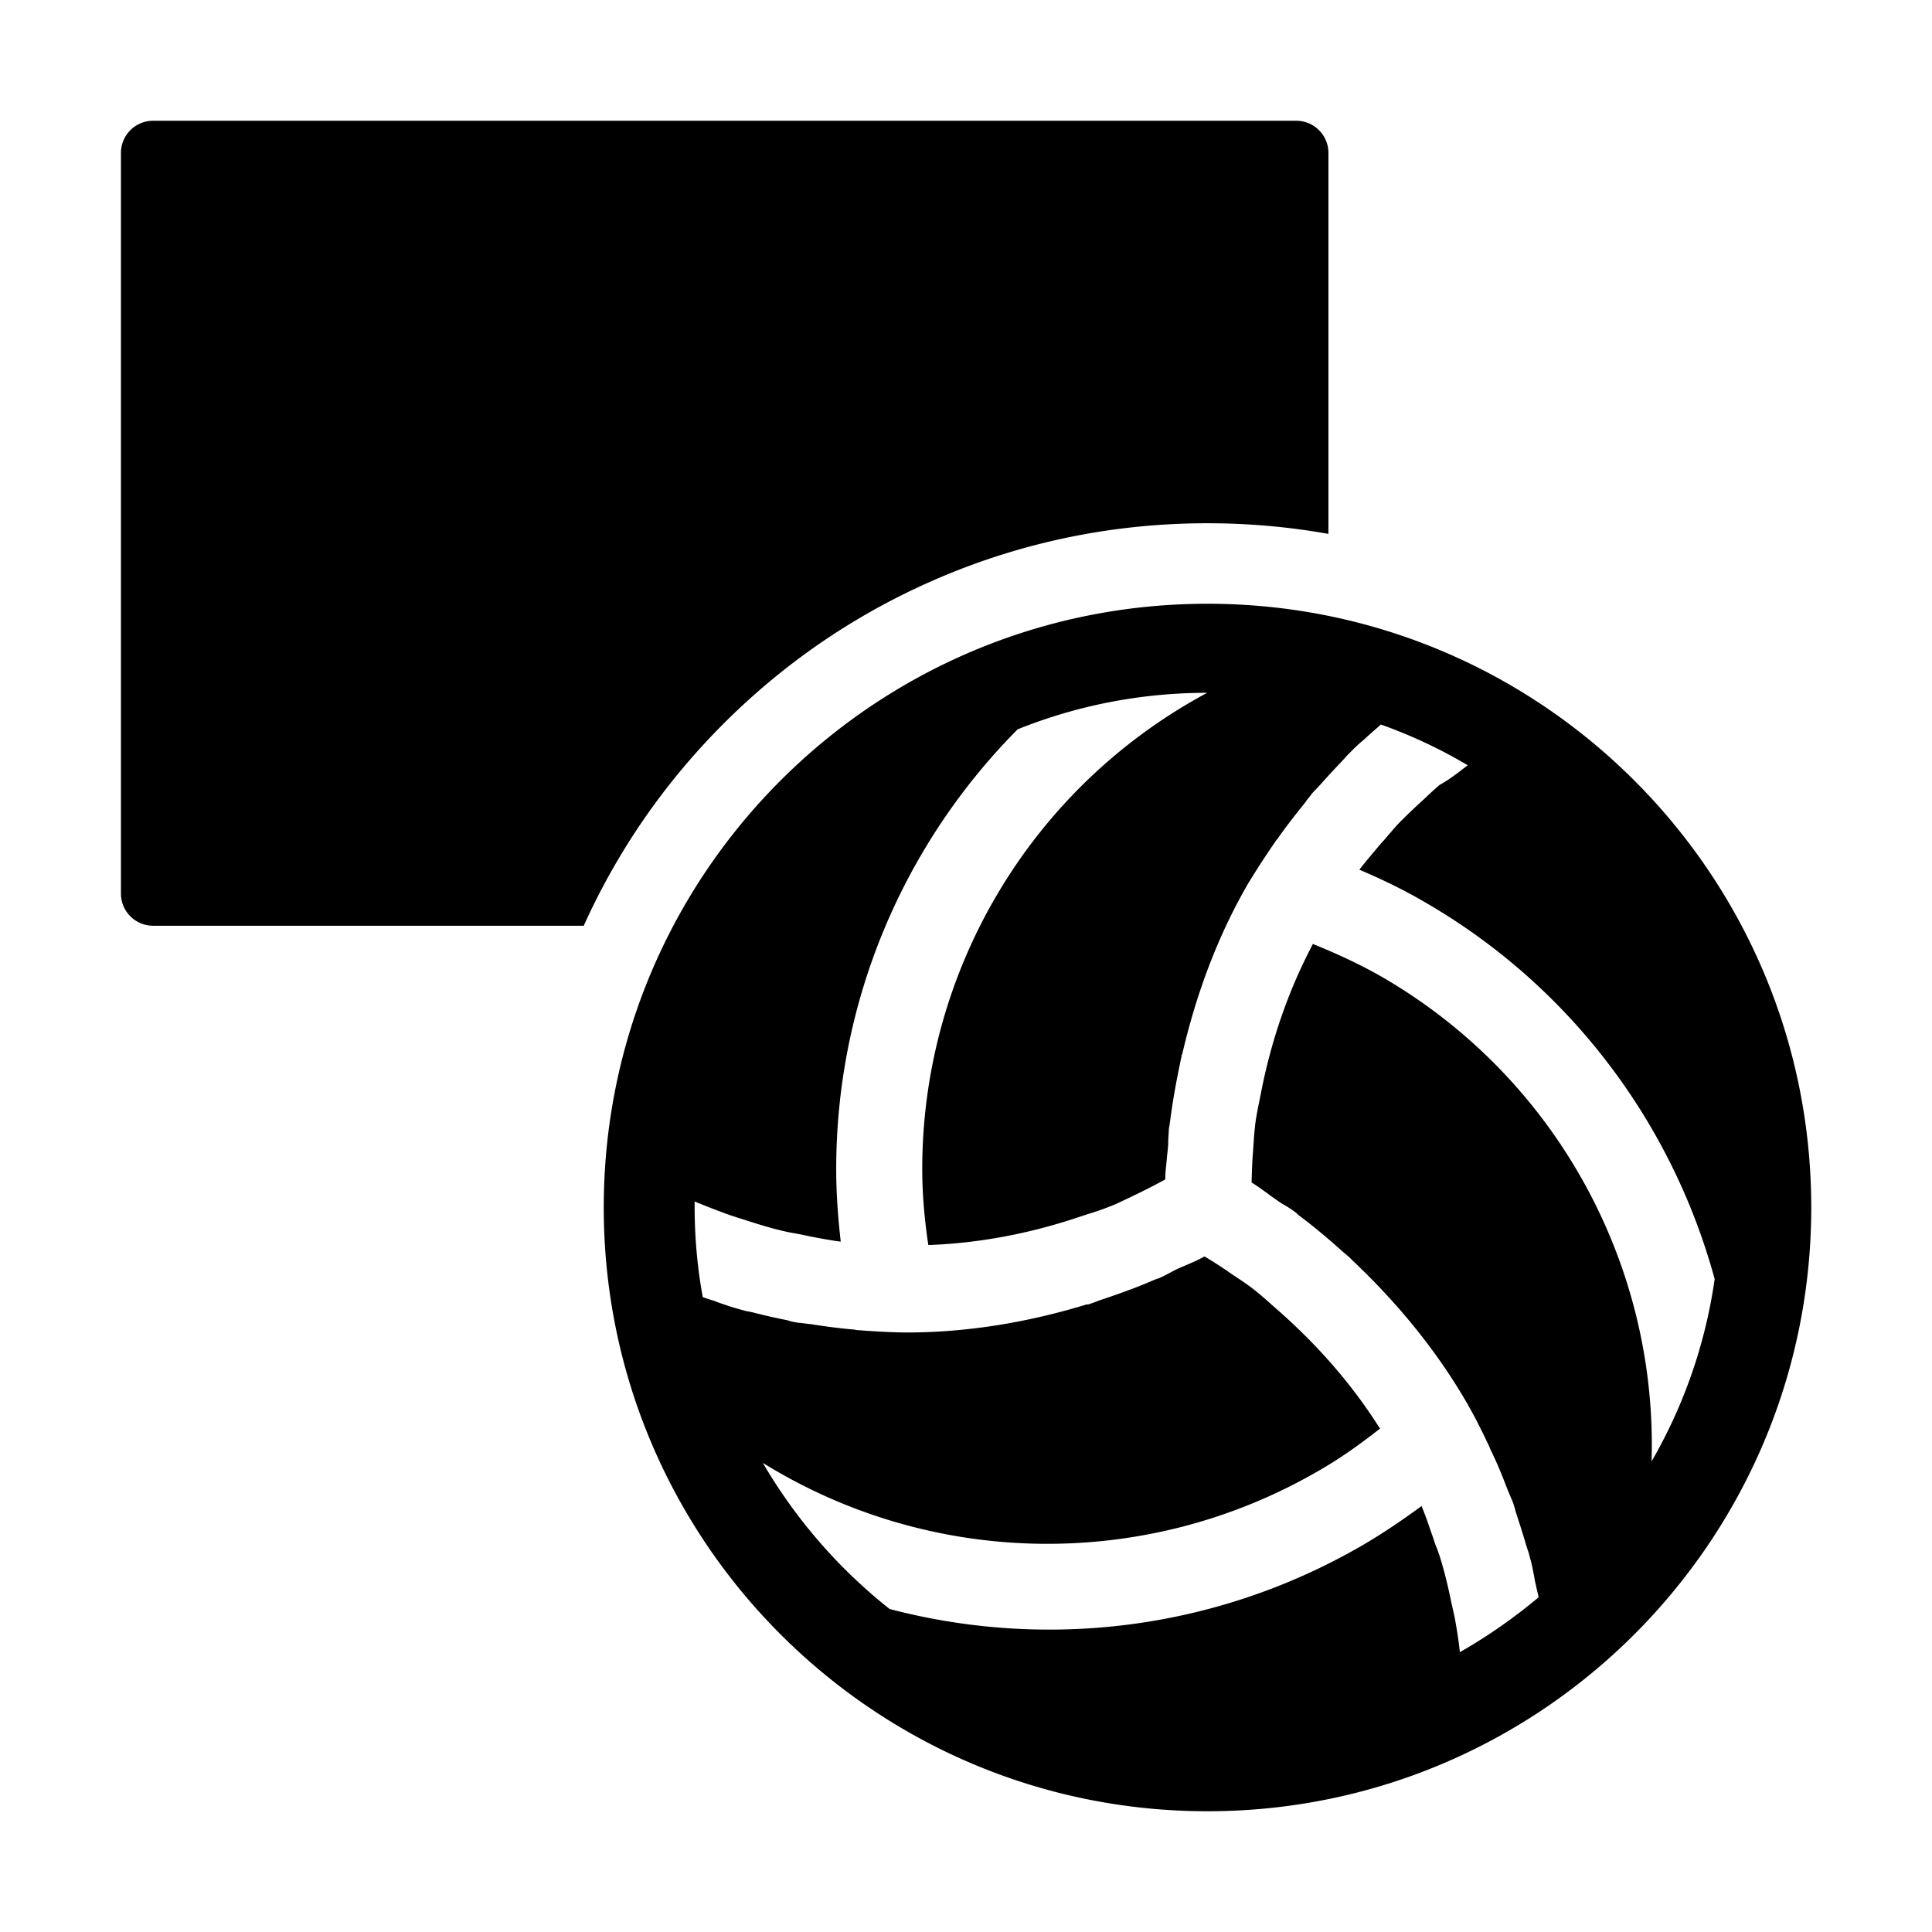 <svg xmlns="http://www.w3.org/2000/svg" viewBox="0 0 480 480"><path d="M300 150c-82.875 0-150 67.125-150 150 0 82.8 67.125 150 150 150 82.8 0 150-67.2 150-150 0-82.875-67.2-150-150-150zm43.2 92.625c-5.55-3.15-11.25-5.775-17.025-8.1l-.149.3-.226.45c-5.774 11.1-9.824 22.949-12.3 35.175-.149.6-.225 1.274-.375 1.875-.45 2.325-.975 4.649-1.274 7.05-.15 1.425-.301 2.925-.375 4.35-.075.75-.075 1.426-.15 2.176-.225 2.625-.3 5.25-.375 7.875 1.425.899 2.775 1.875 4.125 2.85.75.6 1.575 1.125 2.4 1.725.524.375 1.125.75 1.649 1.051.675.375 1.351.824 2.025 1.274l.899.675c.226.226.45.45.75.676 3.825 2.85 7.426 5.925 10.95 9.074.15.15.3.226.45.375.45.375.9.75 1.275 1.125l.3.301.3.3c11.025 10.425 20.7 22.125 28.35 35.325.075.074.15.225.226.375.075.149.075.225.149.3 1.95 3.375 3.601 6.825 5.25 10.274.075.226.15.375.226.601l.225.45c1.5 3.074 2.775 6.225 3.976 9.375.149.449.375.824.524 1.274l.675 1.575c.075.15.075.225.15.375s.075.225.15.375c.149.525.3.975.449 1.5.075.375.226.825.375 1.275.825 2.55 1.65 5.1 2.4 7.725.15.375.225.75.375 1.125.15.45.3.825.375 1.275.15.449.225.899.375 1.35.3 1.125.525 2.325.75 3.525.15.675.225 1.274.375 1.949.15.525.225 1.125.375 1.65.15.675.3 1.275.45 1.95a132.29 132.29 0 01-19.575 13.649c-.3-2.85-.75-5.699-1.275-8.55-.3-1.5-.675-2.925-.975-4.425-.675-3.225-1.425-6.45-2.4-9.675-.3-1.05-.675-2.101-1.05-3.15-.225-.524-.449-1.05-.6-1.575l-.45-1.35c-.9-2.55-1.725-5.1-2.775-7.575-4.8 3.525-9.75 6.9-15.074 9.976-36.15 20.85-78.226 25.8-117.075 15.6a129.513 129.513 0 01-31.5-36.3c41.774 25.875 94.725 27 137.85 2.1 5.551-3.149 10.65-6.825 15.525-10.649l-.15-.15-.075-.15-.225-.3c-6.75-10.575-15-19.95-24.375-28.274-.6-.525-1.275-1.125-1.875-1.65-1.65-1.5-3.3-2.925-5.025-4.275a67.043 67.043 0 00-3.75-2.625c-.524-.375-1.05-.675-1.574-1.05-2.101-1.5-4.351-2.925-6.601-4.274-1.425.824-3 1.5-4.575 2.175-.899.375-1.8.75-2.699 1.2-.601.3-1.125.6-1.726.899-.675.375-1.425.75-2.1 1.05-.3.15-.675.226-1.05.375-.301.15-.601.226-.9.375-4.35 1.875-8.85 3.45-13.35 4.95-.226.15-.525.226-.75.3-.375.15-.825.301-1.275.45-.15.075-.375.15-.525.15h-.3c-14.475 4.425-29.55 6.975-44.774 6.975h-.676c-3.975-.075-7.8-.3-11.625-.6-.149 0-.375-.075-.524-.075-.15-.075-.375-.075-.525-.075-3.45-.3-6.75-.75-10.125-1.274-.375-.075-.825-.075-1.274-.15a102.69 102.69 0 00-1.726-.225h-.375c-.149 0-.225-.075-.375-.075-.6-.075-1.199-.226-1.8-.375-.375-.15-.75-.226-1.125-.3a147.806 147.806 0 01-7.875-1.801c-.3-.074-.675-.149-.975-.225-.45-.075-.976-.15-1.426-.3-.149-.075-.375-.075-.524-.15-.3-.075-.525-.149-.825-.225-1.125-.3-2.25-.675-3.375-1.05-.675-.226-1.274-.45-1.95-.676-.449-.225-.975-.375-1.5-.524l-2.024-.675c-1.351-7.351-2.025-14.926-2.025-22.65V298.5c2.7 1.125 5.4 2.175 8.101 3.15 1.425.524 2.925.975 4.35 1.425 3.225 1.05 6.375 2.024 9.6 2.774.976.226 2.025.45 3.075.601.601.149 1.275.225 1.875.375.601.149 1.125.225 1.726.375 2.475.45 5.024.975 7.574 1.274-.675-5.925-1.125-11.925-1.125-18 0-41.774 16.726-80.699 45.075-109.274 14.55-5.851 30.45-9.075 47.101-9.075-43.351 23.25-70.801 68.55-70.801 118.35 0 6.45.601 12.676 1.5 18.825h.75c12.45-.524 24.75-2.925 36.601-6.899l2.024-.676a69.16 69.16 0 006.601-2.324c1.274-.525 2.625-1.2 3.899-1.801.676-.3 1.351-.675 2.025-.975a154.091 154.091 0 006.975-3.6c0-1.65.226-3.301.375-4.95.075-1.05.226-2.025.301-3.075.074-.6.074-1.275.074-1.875.075-.825.075-1.575.15-2.4 0-.375.075-.75.15-1.125.074-.375.074-.675.149-.975.601-4.725 1.425-9.375 2.4-14.025.075-.225.075-.524.149-.75.075-.449.226-.975.301-1.425 0-.075 0-.225.074-.375.075-.149.15-.225.15-.375 3.45-14.774 8.7-29.024 16.35-42.225l.075-.15.075-.075c.075-.149.15-.225.225-.375a213.83 213.83 0 016.301-9.675c.149-.225.225-.375.375-.524.074-.075.225-.226.3-.375 1.95-2.775 4.05-5.476 6.149-8.101.301-.3.525-.675.825-1.05.3-.45.675-.9 1.05-1.35l.226-.301c.074-.149.149-.225.225-.3.375-.45.75-.825 1.125-1.2.3-.3.601-.675.9-.975 1.8-2.025 3.6-3.975 5.475-5.925.225-.3.525-.525.75-.825.3-.375.675-.75.975-1.05l.976-.976a37.492 37.492 0 012.55-2.324c.525-.45 1.05-.976 1.575-1.426.45-.375.899-.824 1.35-1.199s.976-.825 1.425-1.275a123.452 123.452 0 0121.601 10.125c-2.25 1.725-4.5 3.525-6.976 4.875-.975.825-1.949 1.725-2.925 2.625l-.45.45c-2.475 2.25-4.875 4.5-7.199 6.899-.676.75-1.351 1.575-2.025 2.325-.375.45-.825.976-1.275 1.5-.449.45-.824.9-1.199 1.351-1.65 1.949-3.301 3.899-4.875 5.925 5.475 2.325 10.949 4.95 16.199 8.024 36.15 20.851 61.5 54.9 72.075 93.676a125.706 125.706 0 01-15.675 45.3c1.496-49.124-24.004-95.549-67.129-120.449zm-109.389-99.264C254.782 134.496 277.052 130 300 130c10.166 0 20.198.888 30.046 2.645V38a8 8 0 00-8-8h-284a8 8 0 00-8 8v184a8 8 0 008 8h106.982c8.456-18.723 20.133-35.602 34.752-50.221 15.604-15.603 33.783-27.856 54.031-36.418z"/></svg>